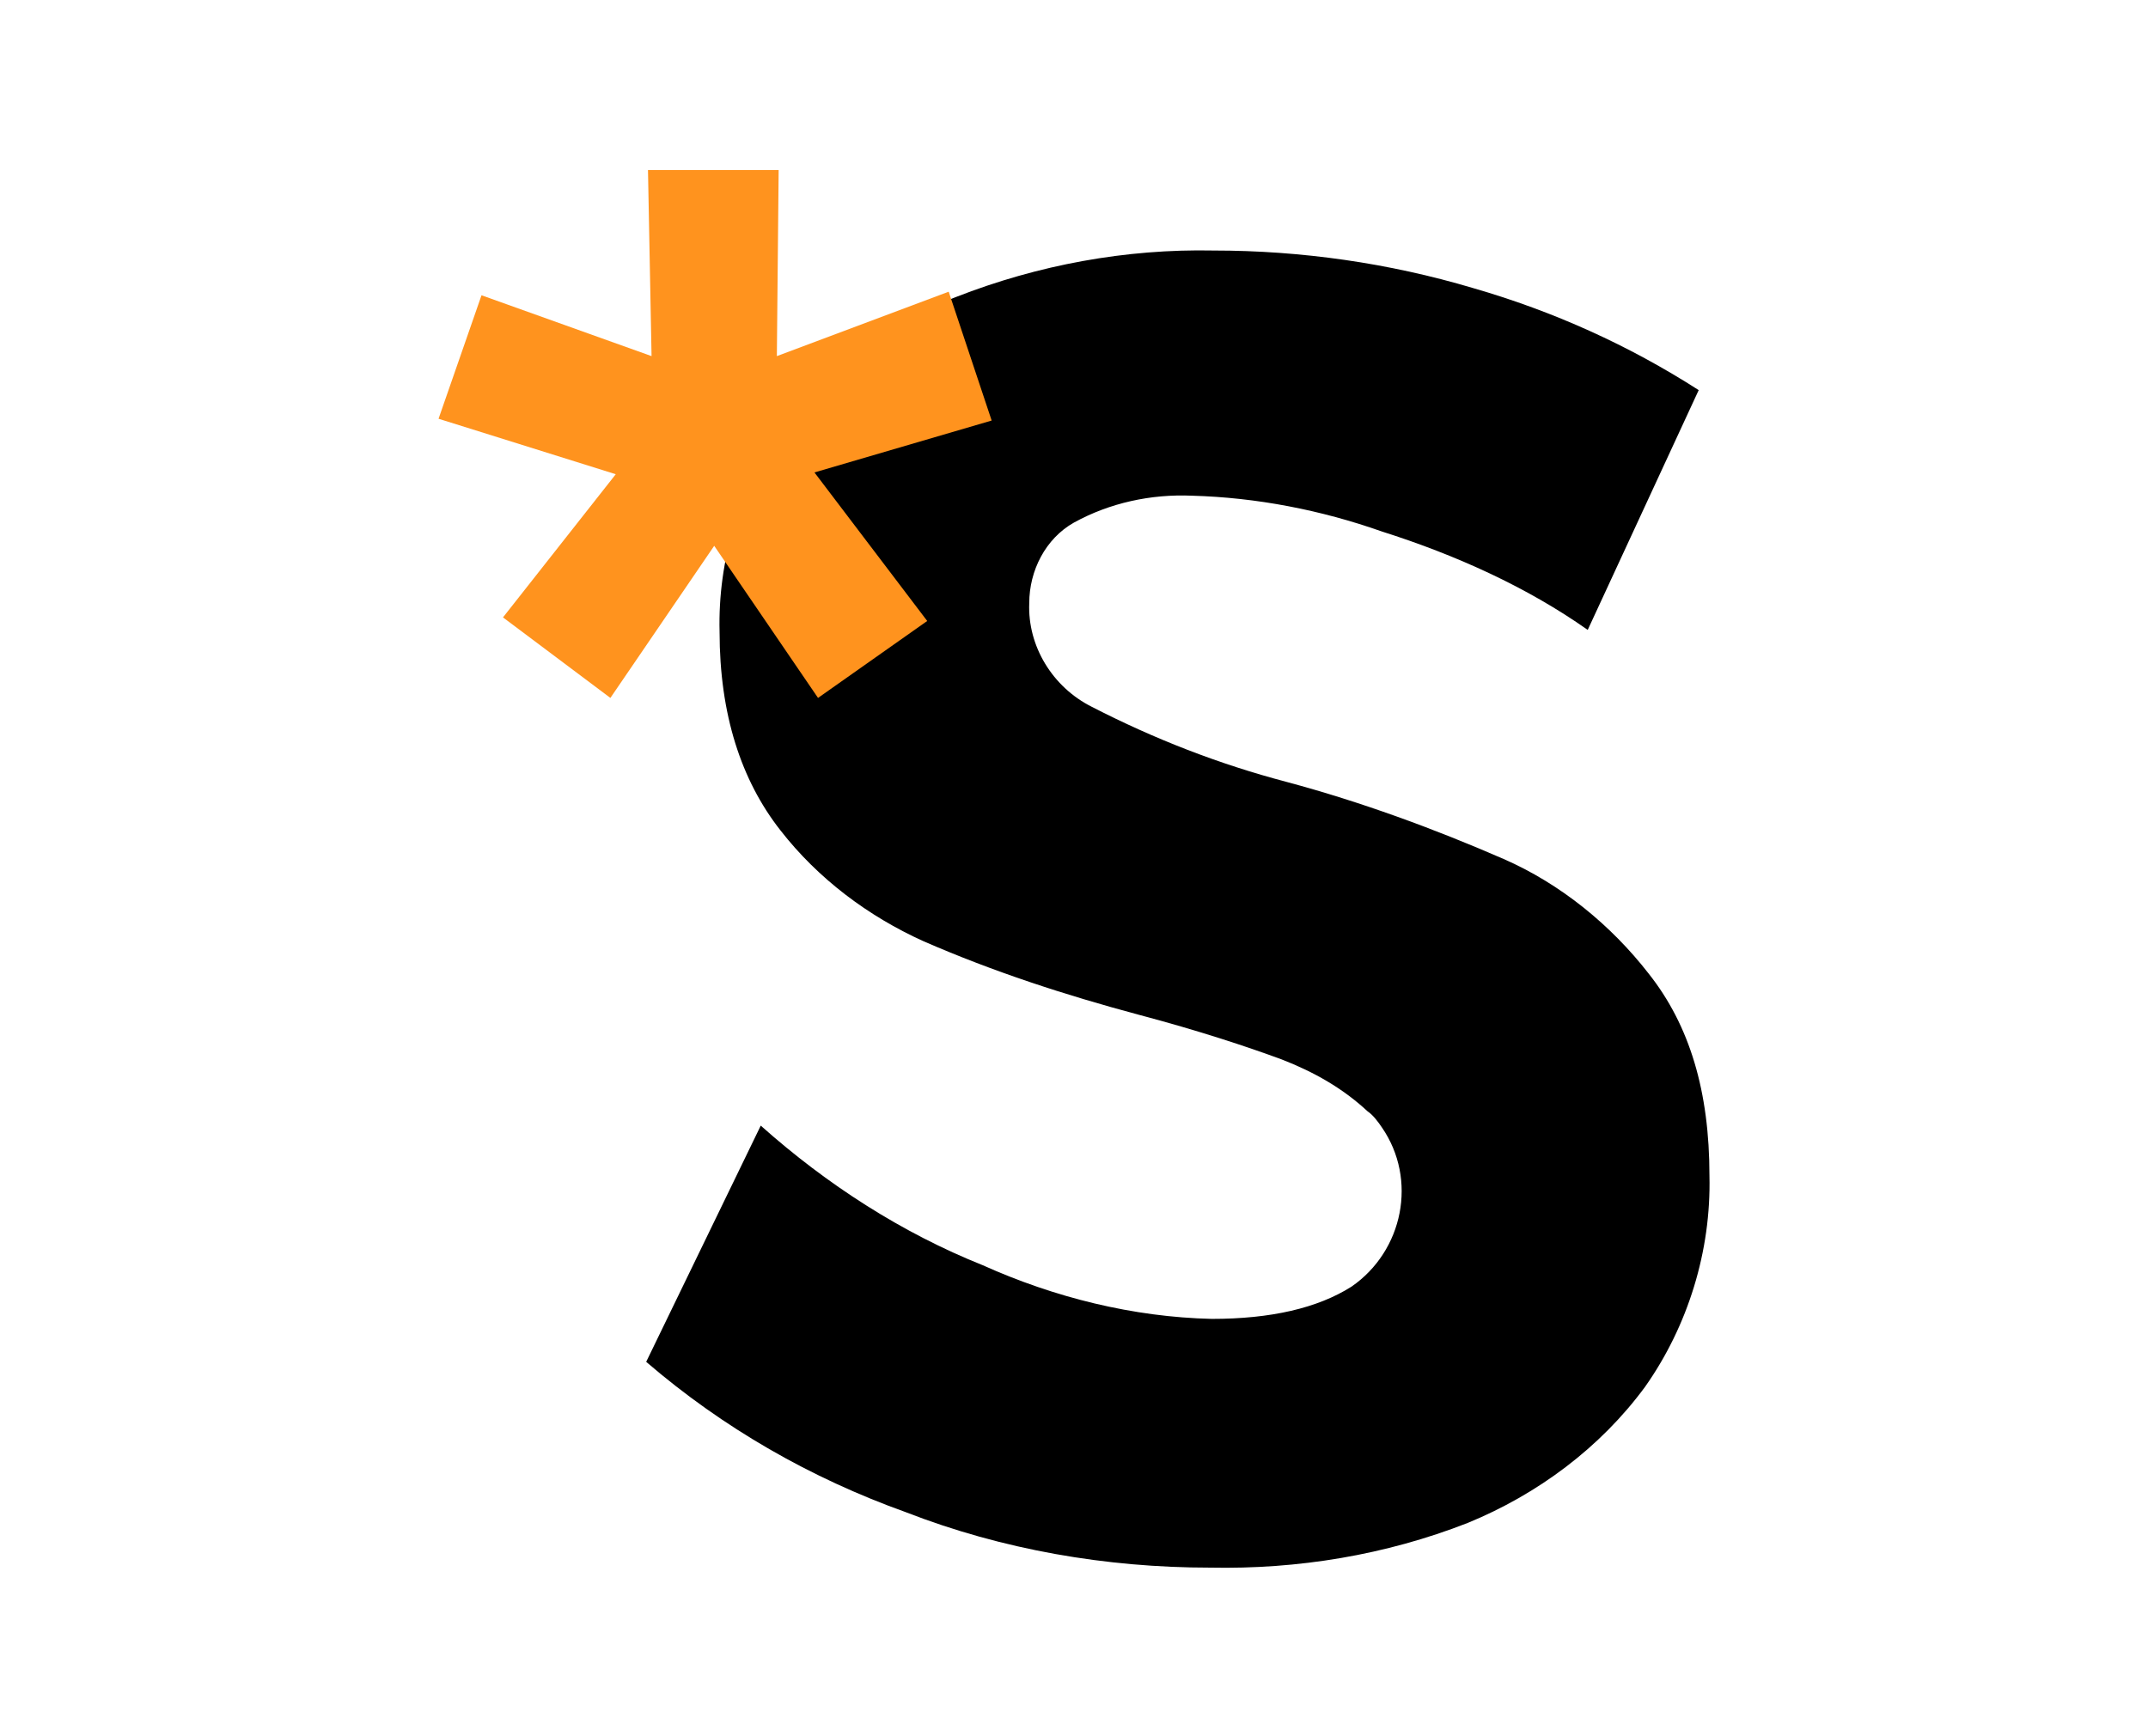 <?xml version="1.0" encoding="utf-8"?>
<!-- Generator: Adobe Illustrator 24.1.1, SVG Export Plug-In . SVG Version: 6.00 Build 0)  -->
<svg version="1.1" id="Layer_1" xmlns="http://www.w3.org/2000/svg" xmlns:xlink="http://www.w3.org/1999/xlink" x="0px" y="0px"
	 viewBox="0 0 120 97" style="enable-background:new 0 0 120 97;" xml:space="preserve">
<style type="text/css">
	.st0{fill:#FFFFFF;}
	.st1{fill:#FF931E;}
</style>
<rect class="st0" width="120" height="97"/>
<path d="M77.2,29.7c-3.4-1.2-7-1.9-10.6-2c-2.3-0.1-4.6,0.4-6.6,1.5c-1.6,0.9-2.5,2.7-2.5,4.5c-0.1,2.4,1.3,4.7,3.5,5.8
	c3.5,1.8,7.1,3.2,10.9,4.2c4.1,1.1,8.2,2.6,12.1,4.3c3.2,1.4,6,3.7,8.1,6.4c2.3,2.9,3.4,6.6,3.4,11.3c0.1,4.2-1.2,8.4-3.6,11.8
	c-2.5,3.4-6,6-9.9,7.6c-4.6,1.8-9.5,2.6-14.4,2.5c-5.8,0-11.6-1-17-3.1c-5.3-1.9-10.2-4.7-14.5-8.4l6.4-13.2c3.7,3.3,7.9,6,12.4,7.8
	c4,1.8,8.4,2.9,12.8,3c3.3,0,5.9-0.6,7.8-1.8c2.9-2,3.7-6,1.7-8.9c-0.2-0.3-0.5-0.7-0.8-0.9c-1.4-1.3-3-2.2-4.8-2.9
	c-1.9-0.7-4.6-1.6-8-2.5c-4.1-1.1-8.1-2.4-12-4.1c-3.1-1.4-5.9-3.5-8-6.2c-2.2-2.8-3.4-6.5-3.4-11.1c-0.1-4,1.1-8,3.5-11.3
	c2.5-3.3,5.8-5.9,9.7-7.4c4.6-1.8,9.5-2.7,14.4-2.6c4.9,0,9.8,0.7,14.5,2.1c4.5,1.3,8.7,3.2,12.6,5.7l-6.2,13.4
	C85.3,32.8,81.3,31,77.2,29.7z"/>
<polygon class="st1" points="36.2,9.5 43.5,9.5 43.4,19.9 53,16.3 55.4,23.5 45.5,26.4 51.8,34.7 45.7,39 39.9,30.5 34.1,39 
	28.1,34.5 34.4,26.5 24.5,23.4 26.9,16.5 36.4,19.9 "/>
</svg>
